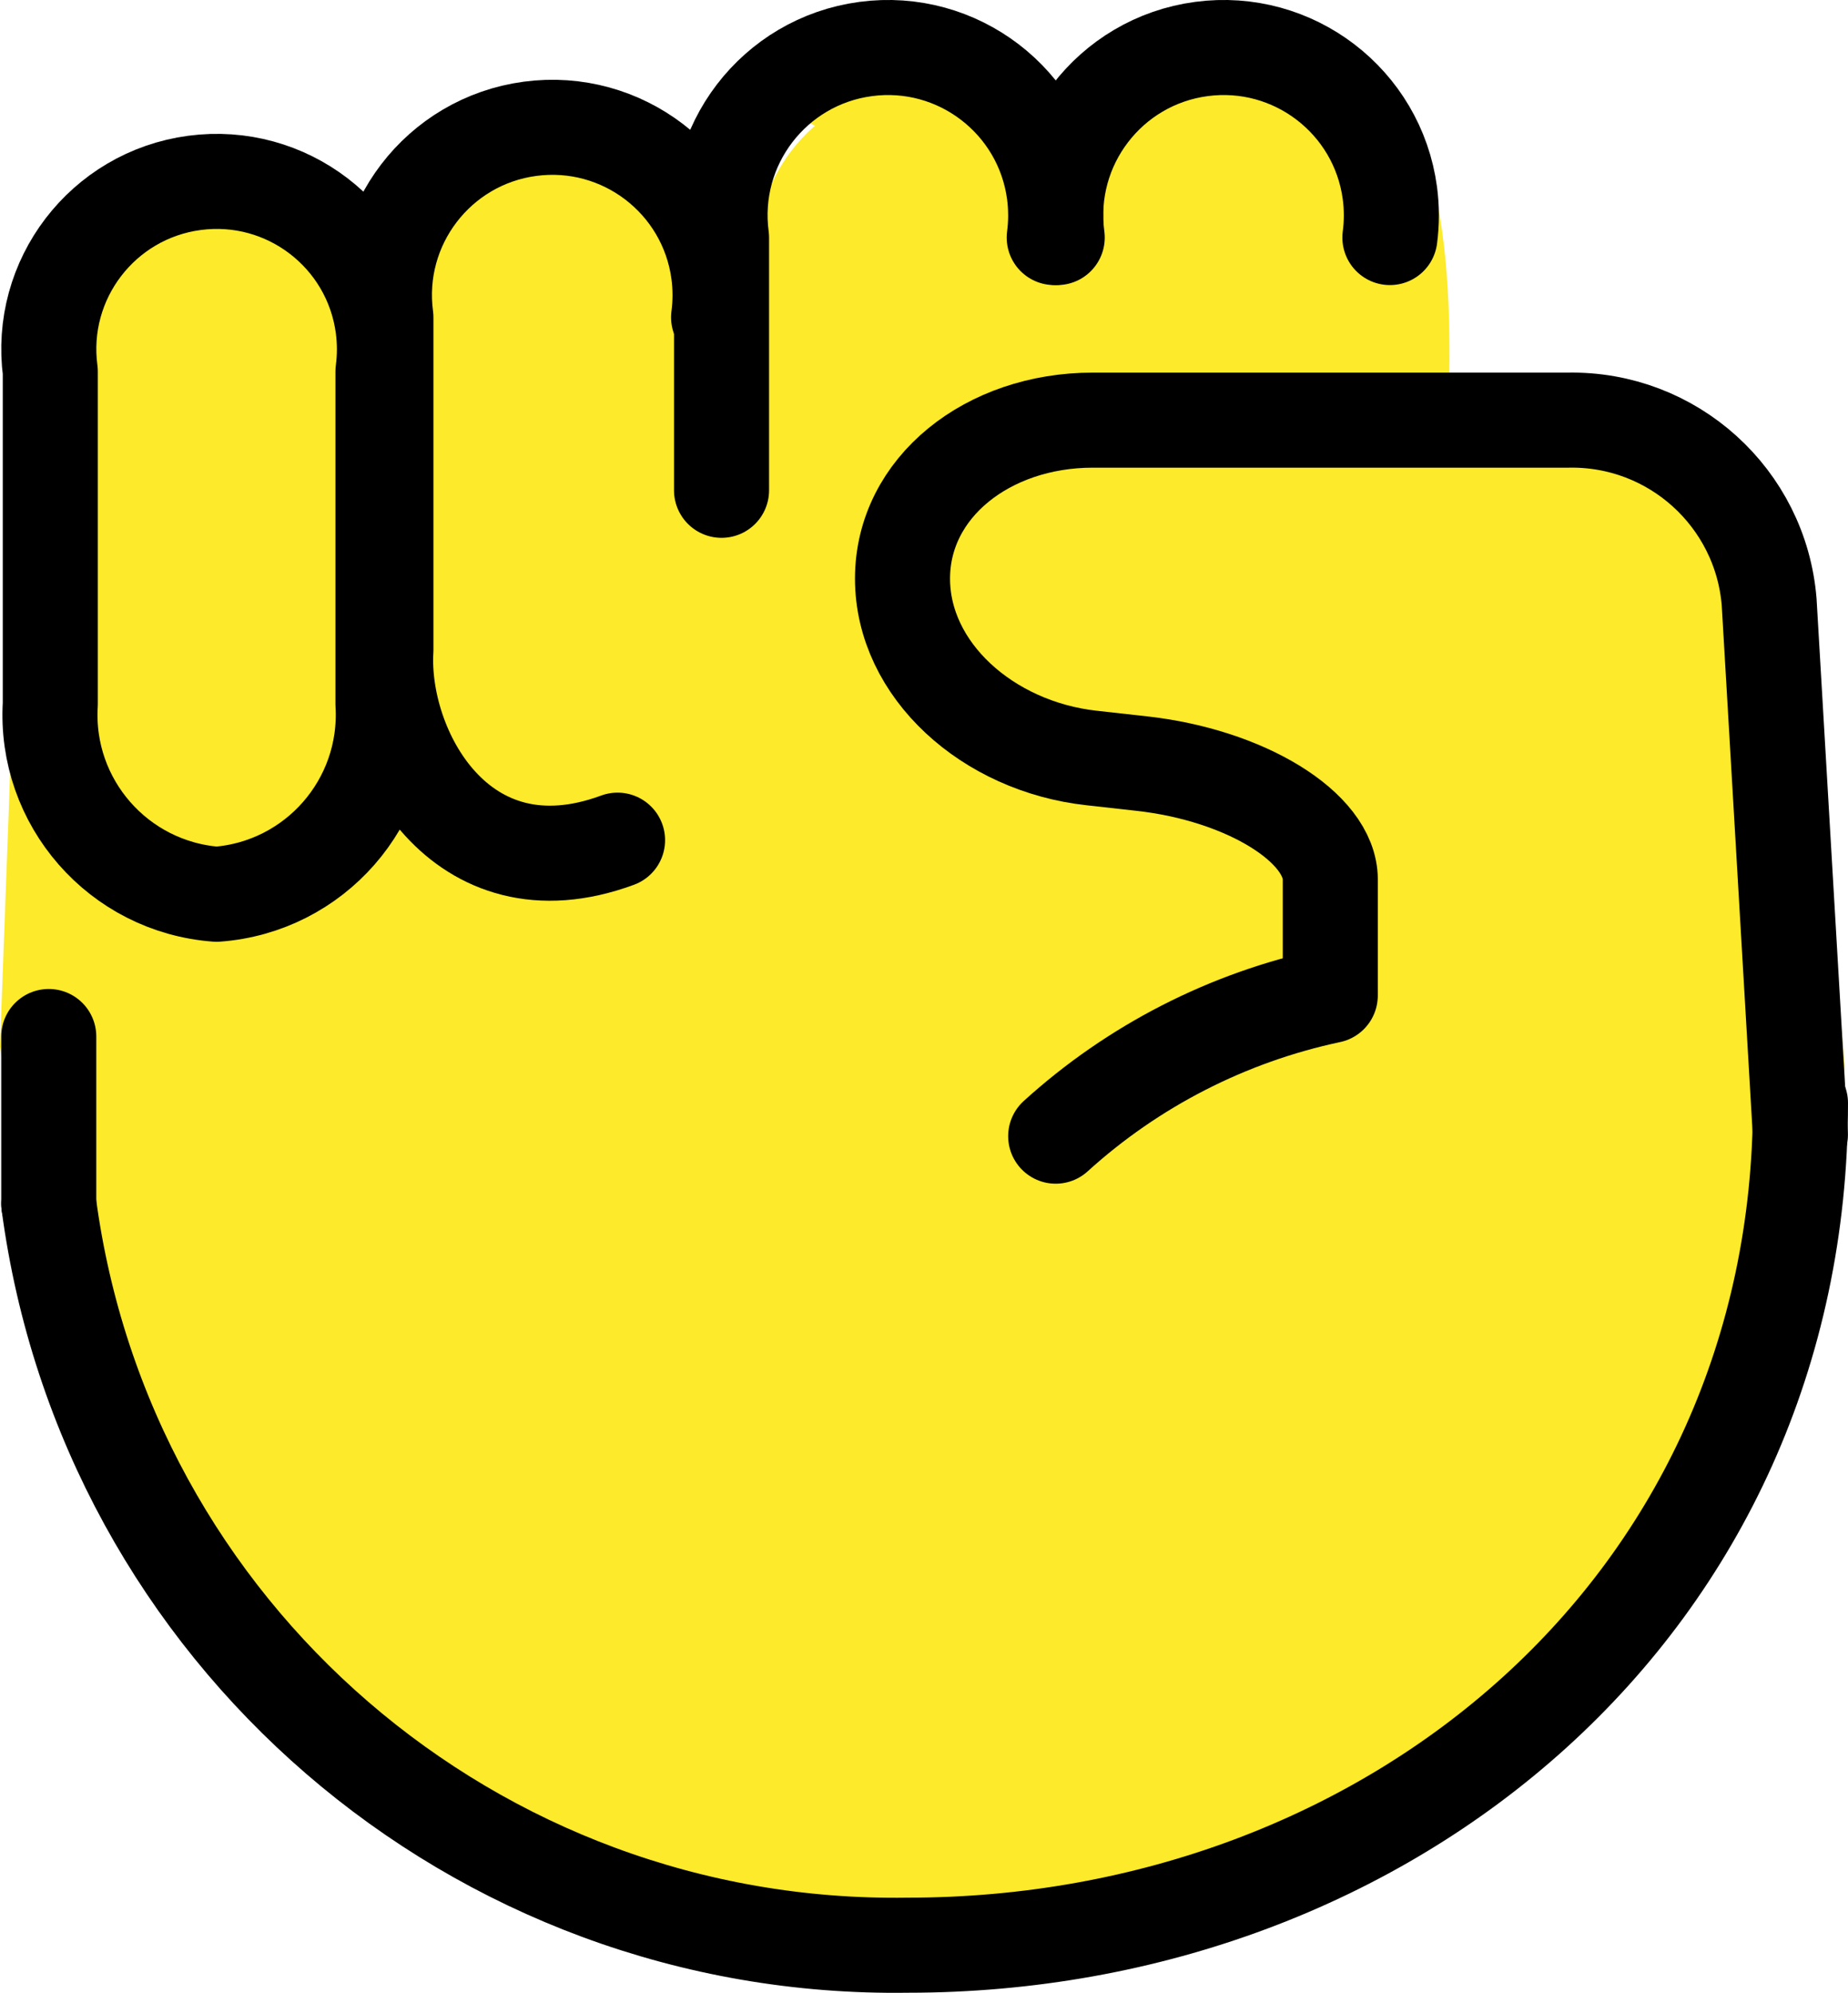 <svg xmlns="http://www.w3.org/2000/svg" xmlns:svg="http://www.w3.org/2000/svg" id="emoji" width="38.884" height="41.929" version="1.1" viewBox="0 0 38.884 41.929"><g id="skin" transform="translate(-15.75,-14.15)"><path id="path1" fill="#fcea2b" stroke="none" d="m 21.241,36.167 c -2.064,-0.153 -3.623,-1.934 -3.5,-4 v -7 c -0.258,-1.933 1.1,-3.709 3.033,-3.967 1.933,-0.258 3.709,1.1 3.967,3.033 0.041,0.31 0.041,0.624 0,0.934 v 7 c 0.123,2.066 -1.436,3.847 -3.5,4 z"/><path id="path2" fill="#fcea2b" stroke="none" d="m 41.757,38.936 c -2.064,-0.153 -3.623,-1.934 -3.5,-4 v -15 c -0.258,-1.933 1.1,-3.709 3.033,-3.967 1.933,-0.258 3.709,1.1 3.967,3.033 0.041,0.31 0.041,0.624 0,0.934 v 15 c 0.123,2.066 -1.436,3.847 -3.5,4 z"/><path id="path3" fill="#fcea2b" stroke="none" d="m 35.206,38.936 c -2.064,-0.153 -3.623,-1.934 -3.5,-4 v -15 c -0.258,-1.933 1.1,-3.709 3.033,-3.967 1.933,-0.258 3.709,1.1 3.967,3.033 0.041,0.31 0.041,0.624 0,0.934 v 15 c 0.123,2.066 -1.436,3.847 -3.5,4 z"/><path id="path4" fill="#fcea2b" stroke="none" d="m 27.553,40.167 c -2.064,-0.153 -3.623,-1.934 -3.5,-4 v -15 c -0.258,-1.933 1.1,-3.709 3.033,-3.967 1.933,-0.258 3.709,1.1 3.967,3.033 0.041,0.31 0.041,0.624 0,0.934 v 15 c 0.123,2.066 -1.436,3.847 -3.5,4 z"/><path id="path5" fill="#fcea2b" stroke="none" d="m 20.037,41.169 c -2.064,-0.153 -3.623,-1.934 -3.5,-4 v -15 c -0.258,-1.933 1.1,-3.709 3.033,-3.967 1.933,-0.258 3.709,1.1 3.967,3.033 0.041,0.31 0.041,0.624 0,0.934 v 15 c 0.123,2.066 -1.436,3.847 -3.5,4 z"/><path id="path6" fill="#fcea2b" stroke="none" d="m 31.982,16.333 c -0.258,-1.933 2.759,-0.184 6.218,0.457 2.333,0.432 4.581,-3.02 4.839,-1.087 -0.237,0.869 3.732,-2.537 3.151,7.803"/><line id="line6" x1="44.212" x2="44.178" y1="20.053" y2="20.695" fill="#fcea2b" stroke="none"/><path id="path7" fill="#fcea2b" stroke="none" d="m 15.75,36.167 c 1.142,8.855 10.78,19.584 19.455,19.452 9.667,0 19.357,-8.718 19.357,-19.062 v 0 L 53.634,26.023 c 0,-5.152 -14.1,-4.139 -16.301,-4.093 L 16,29.427"/></g><g id="line" transform="translate(-15.75,-14.15)"><path id="path8" fill="none" stroke="#000" stroke-linecap="round" stroke-linejoin="round" stroke-width="2" d="m 43.741,34.989 v -2.333 c 0,-1.1 -1.789,-2.2 -3.976,-2.441 l -1.049,-0.117 c -2.187,-0.242 -3.976,-1.851 -3.976,-3.774 0,-1.923 1.8,-3.334 4,-3.334 h 10 c 2.201,-0.045 4.057,1.632 4.235,3.826 l 0.657,11.213"/><path id="path9" fill="none" stroke="#000" stroke-linecap="round" stroke-linejoin="round" stroke-width="2" d="m 37.963,38.055 c 1.63,-1.48 3.624,-2.5 5.777,-2.958"/><path id="path10" fill="none" stroke="#000" stroke-linecap="round" stroke-miterlimit="10" stroke-width="2" d="m 16.776,39.479 c 1.199,9.029 8.965,15.732 18.073,15.598 10.149,0 18.785,-7.174 18.785,-17.72"/><line id="line10" x1="16.776" x2="16.776" y1="39.479" y2="35.958" fill="none" stroke="#000" stroke-linecap="round" stroke-linejoin="round" stroke-width="2"/><path id="path11" fill="none" stroke="#000" stroke-linecap="round" stroke-linejoin="round" stroke-width="2" d="m 20.308,32.965 c -2.064,-0.153 -3.623,-1.934 -3.5,-4 v -7 c -0.258,-1.933 1.1,-3.709 3.033,-3.967 1.933,-0.258 3.709,1.1 3.967,3.033 0.041,0.31 0.041,0.624 0,0.934 v 7 c 0.123,2.066 -1.436,3.847 -3.5,4 z"/><path id="path12" fill="none" stroke="#000" stroke-linecap="round" stroke-linejoin="round" stroke-width="2" d="m 28.744,31.827 c -3.322,1.227 -4.997,-1.934 -4.874,-4 v -7 c -0.258,-1.933 1.1,-3.709 3.033,-3.967 1.933,-0.258 3.709,1.1 3.967,3.033 0.041,0.31 0.041,0.624 0,0.934"/><path id="path13" fill="none" stroke="#000" stroke-linecap="round" stroke-linejoin="round" stroke-width="2" d="M 30.932,24.466 V 19.148 c -0.258,-1.933 1.1,-3.709 3.033,-3.967 1.933,-0.258 3.709,1.1 3.967,3.033 0.041,0.31 0.041,0.624 0,0.934"/><path id="path14" fill="none" stroke="#000" stroke-linecap="round" stroke-linejoin="round" stroke-width="2" d="m 37.995,19.148 c -0.258,-1.933 1.1,-3.709 3.033,-3.967 1.933,-0.258 3.709,1.1 3.967,3.033 0.041,0.31 0.041,0.624 0,0.934"/></g></svg>